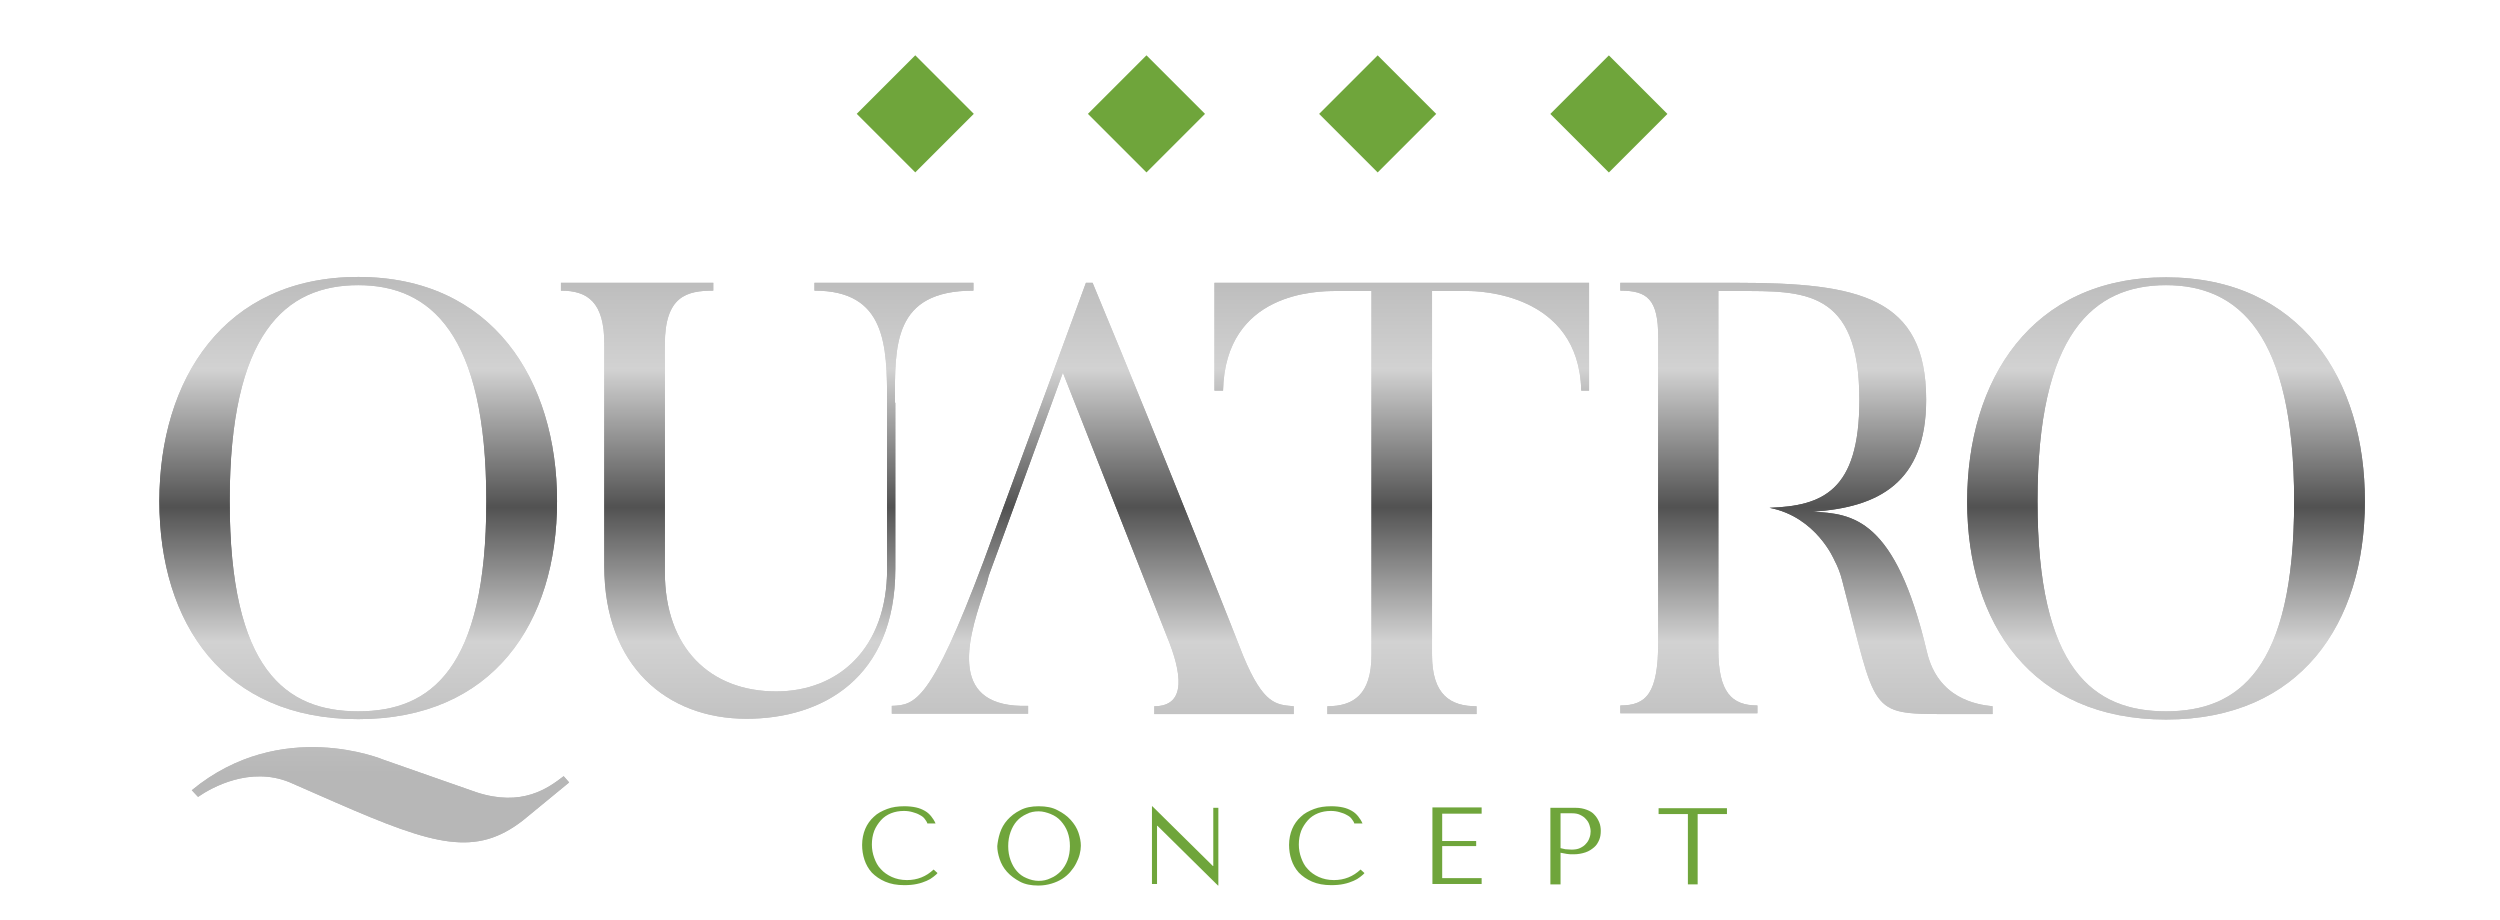 <?xml version="1.0" encoding="utf-8"?>
<!-- Generator: Adobe Illustrator 21.0.0, SVG Export Plug-In . SVG Version: 6.00 Build 0)  -->
<svg version="1.1" id="Layer_1" xmlns="http://www.w3.org/2000/svg" xmlns:xlink="http://www.w3.org/1999/xlink" x="0px" y="0px"
	 viewBox="0 0 640 235.4" style="enable-background:new 0 0 640 235.4;" xml:space="preserve">
<style type="text/css">
	.st0{fill:url(#XMLID_2_);}
	.st1{fill:url(#XMLID_3_);}
	.st2{fill:url(#XMLID_4_);}
	.st3{fill:url(#XMLID_5_);}
	.st4{fill:url(#XMLID_6_);}
	.st5{fill:url(#XMLID_7_);}
	.st6{fill:url(#XMLID_8_);}
	.st7{fill:url(#XMLID_9_);}
	.st8{fill:url(#XMLID_10_);}
	.st9{fill:url(#XMLID_11_);}
	.st10{fill:url(#XMLID_12_);}
	.st11{fill:url(#XMLID_13_);}
	.st12{fill:url(#XMLID_14_);}
	.st13{fill:url(#XMLID_16_);}
	.st14{fill:#6FA53B;}
</style>
<g id="XMLID_15_">
	<g id="XMLID_2473_">
		<g id="XMLID_2496_">
			<linearGradient id="XMLID_2_" gradientUnits="userSpaceOnUse" x1="97.494" y1="202.724" x2="97.494" y2="65.67">
				<stop  offset="3.465347e-02" style="stop-color:#B7B7B7"/>
				<stop  offset="0.28" style="stop-color:#D2D2D2"/>
				<stop  offset="0.532" style="stop-color:#525252"/>
				<stop  offset="0.79" style="stop-color:#D2D2D2"/>
				<stop  offset="1" style="stop-color:#B7B7B7"/>
			</linearGradient>
			<path id="XMLID_2507_" class="st0" d="M121.9,202.8l-23.7-8.3c0,0-26.2-11.1-49.1,7.8l1.6,1.7c3.6-2.5,13.3-7.8,23.3-3.8
				l12.1,5.3c25.2,11,35.7,13.9,47.8,4.5l11.8-9.7l-1.4-1.6C140.4,201.7,133.7,206.7,121.9,202.8z"/>
			<linearGradient id="XMLID_3_" gradientUnits="userSpaceOnUse" x1="91.695" y1="202.724" x2="91.695" y2="65.67">
				<stop  offset="3.465347e-02" style="stop-color:#B7B7B7"/>
				<stop  offset="0.28" style="stop-color:#D2D2D2"/>
				<stop  offset="0.532" style="stop-color:#525252"/>
				<stop  offset="0.79" style="stop-color:#D2D2D2"/>
				<stop  offset="1" style="stop-color:#B7B7B7"/>
			</linearGradient>
			<path id="XMLID_2504_" class="st1" d="M91.7,184.1c34.5,0,50.9-24.6,50.9-55.8c0-31-16.5-57.4-50.9-57.4s-50.9,26.3-50.9,57.4
				C40.8,159.5,57.2,184.1,91.7,184.1z M91.7,73c18.5,0,32.8,12.4,32.8,55.3c0,43.1-14.3,53.8-32.8,53.8
				c-18.6,0-32.9-10.7-32.9-53.8C58.8,85.4,73,73,91.7,73z"/>
			<linearGradient id="XMLID_4_" gradientUnits="userSpaceOnUse" x1="196.339" y1="202.724" x2="196.339" y2="65.67">
				<stop  offset="3.465347e-02" style="stop-color:#B7B7B7"/>
				<stop  offset="0.28" style="stop-color:#D2D2D2"/>
				<stop  offset="0.532" style="stop-color:#525252"/>
				<stop  offset="0.79" style="stop-color:#D2D2D2"/>
				<stop  offset="1" style="stop-color:#B7B7B7"/>
			</linearGradient>
			<path id="XMLID_2503_" class="st2" d="M229.1,103.1c0-14.7-0.5-28.7,20.1-28.7v-2h-40.7v2c18.3,0,18.6,13.9,18.6,28.7v42.6
				c0,20.2-12.4,31.3-28.4,31.3c-16.9,0-28.5-11.1-28.5-30.6V88.2c0-12.4,5.6-13.8,12.4-13.8v-2h-39v2c6.9,0,11.1,3,11.1,13.6v57
				c0,25.5,16,39,36.4,39c19.3,0,38.1-10.3,38.1-38.4V103.1z"/>
			<linearGradient id="XMLID_5_" gradientUnits="userSpaceOnUse" x1="279.799" y1="202.724" x2="279.799" y2="65.67">
				<stop  offset="3.465347e-02" style="stop-color:#B7B7B7"/>
				<stop  offset="0.28" style="stop-color:#D2D2D2"/>
				<stop  offset="0.532" style="stop-color:#525252"/>
				<stop  offset="0.79" style="stop-color:#D2D2D2"/>
				<stop  offset="1" style="stop-color:#B7B7B7"/>
			</linearGradient>
			<path id="XMLID_2502_" class="st3" d="M318.3,168c0,0-19.4-49.5-38.6-95.6h-1.7l-26.2,71.3c-13.6,36.2-17.6,36.8-23.5,37v2h34.9
				v-2c-20.1,0.6-15.8-16-11.6-28.4l0,0l0,0c0.3-1,0.7-2,1-2.9l0.5-2l4-10.9h0l15-41.1l20.5,52h0l6.2,15.7
				c3.6,8.8,5.2,17.7-3.3,17.7v2h35.7v-2C326.8,180.4,323.5,180.5,318.3,168z"/>
			<linearGradient id="XMLID_6_" gradientUnits="userSpaceOnUse" x1="359.019" y1="202.724" x2="359.019" y2="65.67">
				<stop  offset="3.465347e-02" style="stop-color:#B7B7B7"/>
				<stop  offset="0.28" style="stop-color:#D2D2D2"/>
				<stop  offset="0.532" style="stop-color:#525252"/>
				<stop  offset="0.79" style="stop-color:#D2D2D2"/>
				<stop  offset="1" style="stop-color:#B7B7B7"/>
			</linearGradient>
			<path id="XMLID_2501_" class="st4" d="M311.1,100h2c0.6-25.2,24-25.5,28.8-25.5h9.2v93.1c0,10.3-4.7,13.2-11.3,13.2v2h38.2v-2
				c-6.6,0-11.4-2.8-11.4-13.2V74.5h9.2c2.2,0,28.4,0.3,29,25.5h2V72.4h-95.9V100z"/>
			<linearGradient id="XMLID_7_" gradientUnits="userSpaceOnUse" x1="462.445" y1="202.724" x2="462.445" y2="65.67">
				<stop  offset="3.465347e-02" style="stop-color:#B7B7B7"/>
				<stop  offset="0.28" style="stop-color:#D2D2D2"/>
				<stop  offset="0.532" style="stop-color:#525252"/>
				<stop  offset="0.79" style="stop-color:#D2D2D2"/>
				<stop  offset="1" style="stop-color:#B7B7B7"/>
			</linearGradient>
			<path id="XMLID_2500_" class="st5" d="M493.3,166.9c-8.1-34.3-19-35.4-29.3-35.9c16.9-1.1,29.1-7.4,29.1-28.7
				c0-26.2-17.2-29.9-48.4-29.9h-29.9v2c6.9,0,9.7,2.2,9.7,11.9v78c0,13.2-3,16.3-9.7,16.3v2h35.1v-2c-6.6,0-10-3.4-10-14.3v-23
				v-11.3v-2v-8.8V74.5h4.9c16.8,0,31.2-0.6,31.2,27.9c0,23.4-9.5,27.1-23,27.6c12,2.3,16.6,13.4,16.6,13.4h0c0.8,1.5,1.5,3.2,2,5.2
				c8.9,34,6.6,34.2,26.6,34.2h11.9v-2C506,180.4,496.1,178.8,493.3,166.9z"/>
			<linearGradient id="XMLID_8_" gradientUnits="userSpaceOnUse" x1="554.542" y1="202.724" x2="554.542" y2="65.67">
				<stop  offset="3.465347e-02" style="stop-color:#B7B7B7"/>
				<stop  offset="0.28" style="stop-color:#D2D2D2"/>
				<stop  offset="0.532" style="stop-color:#525252"/>
				<stop  offset="0.79" style="stop-color:#D2D2D2"/>
				<stop  offset="1" style="stop-color:#B7B7B7"/>
			</linearGradient>
			<path id="XMLID_2497_" class="st6" d="M554.5,71c-34.5,0-50.9,26.3-50.9,57.4c0,31.2,16.5,55.8,50.9,55.8
				c34.5,0,50.9-24.6,50.9-55.8C605.5,97.3,589,71,554.5,71z M554.5,182.1c-18.6,0-32.9-10.7-32.9-53.8c0-42.9,14.3-55.3,32.9-55.3
				c18.5,0,32.8,12.4,32.8,55.3C587.3,171.5,573,182.1,554.5,182.1z"/>
		</g>
		<g id="XMLID_2480_">
			<linearGradient id="XMLID_9_" gradientUnits="userSpaceOnUse" x1="97.494" y1="202.724" x2="97.494" y2="65.67">
				<stop  offset="3.465347e-02" style="stop-color:#B7B7B7"/>
				<stop  offset="0.28" style="stop-color:#D2D2D2"/>
				<stop  offset="0.532" style="stop-color:#525252"/>
				<stop  offset="0.79" style="stop-color:#D2D2D2"/>
				<stop  offset="1" style="stop-color:#B7B7B7"/>
			</linearGradient>
			<path id="XMLID_2495_" class="st7" d="M121.9,202.8l-23.7-8.3c0,0-26.2-11.1-49.1,7.8l1.6,1.7c3.6-2.5,13.3-7.8,23.3-3.8
				l12.1,5.3c25.2,11,35.7,13.9,47.8,4.5l11.8-9.7l-1.4-1.6C140.4,201.7,133.7,206.7,121.9,202.8z"/>
			<linearGradient id="XMLID_10_" gradientUnits="userSpaceOnUse" x1="91.695" y1="202.724" x2="91.695" y2="65.67">
				<stop  offset="3.465347e-02" style="stop-color:#B7B7B7"/>
				<stop  offset="0.28" style="stop-color:#D2D2D2"/>
				<stop  offset="0.532" style="stop-color:#525252"/>
				<stop  offset="0.79" style="stop-color:#D2D2D2"/>
				<stop  offset="1" style="stop-color:#B7B7B7"/>
			</linearGradient>
			<path id="XMLID_2492_" class="st8" d="M91.7,184.1c34.5,0,50.9-24.6,50.9-55.8c0-31-16.5-57.4-50.9-57.4s-50.9,26.3-50.9,57.4
				C40.8,159.5,57.2,184.1,91.7,184.1z M91.7,73c18.5,0,32.8,12.4,32.8,55.3c0,43.1-14.3,53.8-32.8,53.8
				c-18.6,0-32.9-10.7-32.9-53.8C58.8,85.4,73,73,91.7,73z"/>
			<linearGradient id="XMLID_11_" gradientUnits="userSpaceOnUse" x1="196.339" y1="202.724" x2="196.339" y2="65.67">
				<stop  offset="3.465347e-02" style="stop-color:#B7B7B7"/>
				<stop  offset="0.28" style="stop-color:#D2D2D2"/>
				<stop  offset="0.532" style="stop-color:#525252"/>
				<stop  offset="0.79" style="stop-color:#D2D2D2"/>
				<stop  offset="1" style="stop-color:#B7B7B7"/>
			</linearGradient>
			<path id="XMLID_2491_" class="st9" d="M229.1,103.1c0-14.7-0.5-28.7,20.1-28.7v-2h-40.7v2c18.3,0,18.6,13.9,18.6,28.7v42.6
				c0,20.2-12.4,31.3-28.4,31.3c-16.9,0-28.5-11.1-28.5-30.6V88.2c0-12.4,5.6-13.8,12.4-13.8v-2h-39v2c6.9,0,11.1,3,11.1,13.6v57
				c0,25.5,16,39,36.4,39c19.3,0,38.1-10.3,38.1-38.4V103.1z"/>
			<linearGradient id="XMLID_12_" gradientUnits="userSpaceOnUse" x1="279.799" y1="202.724" x2="279.799" y2="65.67">
				<stop  offset="3.465347e-02" style="stop-color:#B7B7B7"/>
				<stop  offset="0.28" style="stop-color:#D2D2D2"/>
				<stop  offset="0.532" style="stop-color:#525252"/>
				<stop  offset="0.79" style="stop-color:#D2D2D2"/>
				<stop  offset="1" style="stop-color:#B7B7B7"/>
			</linearGradient>
			<path id="XMLID_2490_" class="st10" d="M318.3,168c0,0-19.4-49.5-38.6-95.6h-1.7l-26.2,71.3c-13.6,36.2-17.6,36.8-23.5,37v2h34.9
				v-2c-20.1,0.6-15.8-16-11.6-28.4l0,0l0,0c0.3-1,0.7-2,1-2.9l0.5-2l4-10.9h0l15-41.1l20.5,52h0l6.2,15.7
				c3.6,8.8,5.2,17.7-3.3,17.7v2h35.7v-2C326.8,180.4,323.5,180.5,318.3,168z"/>
			<linearGradient id="XMLID_13_" gradientUnits="userSpaceOnUse" x1="359.019" y1="202.724" x2="359.019" y2="65.67">
				<stop  offset="3.465347e-02" style="stop-color:#B7B7B7"/>
				<stop  offset="0.28" style="stop-color:#D2D2D2"/>
				<stop  offset="0.532" style="stop-color:#525252"/>
				<stop  offset="0.79" style="stop-color:#D2D2D2"/>
				<stop  offset="1" style="stop-color:#B7B7B7"/>
			</linearGradient>
			<path id="XMLID_2489_" class="st11" d="M311.1,100h2c0.6-25.2,24-25.5,28.8-25.5h9.2v93.1c0,10.3-4.7,13.2-11.3,13.2v2h38.2v-2
				c-6.6,0-11.4-2.8-11.4-13.2V74.5h9.2c2.2,0,28.4,0.3,29,25.5h2V72.4h-95.9V100z"/>
			<linearGradient id="XMLID_14_" gradientUnits="userSpaceOnUse" x1="462.445" y1="202.724" x2="462.445" y2="65.67">
				<stop  offset="3.465347e-02" style="stop-color:#B7B7B7"/>
				<stop  offset="0.28" style="stop-color:#D2D2D2"/>
				<stop  offset="0.532" style="stop-color:#525252"/>
				<stop  offset="0.79" style="stop-color:#D2D2D2"/>
				<stop  offset="1" style="stop-color:#B7B7B7"/>
			</linearGradient>
			<path id="XMLID_2484_" class="st12" d="M493.3,166.9c-8.1-34.3-19-35.4-29.3-35.9c16.9-1.1,29.1-7.4,29.1-28.7
				c0-26.2-17.2-29.9-48.4-29.9h-29.9v2c6.9,0,9.7,2.2,9.7,11.9v78c0,13.2-3,16.3-9.7,16.3v2h35.1v-2c-6.6,0-10-3.4-10-14.3v-23
				v-11.3v-2v-8.8V74.5h4.9c16.8,0,31.2-0.6,31.2,27.9c0,23.4-9.5,27.1-23,27.6c12,2.3,16.6,13.4,16.6,13.4h0c0.8,1.5,1.5,3.2,2,5.2
				c8.9,34,6.6,34.2,26.6,34.2h11.9v-2C506,180.4,496.1,178.8,493.3,166.9z"/>
			<linearGradient id="XMLID_16_" gradientUnits="userSpaceOnUse" x1="554.542" y1="202.724" x2="554.542" y2="65.67">
				<stop  offset="3.465347e-02" style="stop-color:#B7B7B7"/>
				<stop  offset="0.28" style="stop-color:#D2D2D2"/>
				<stop  offset="0.532" style="stop-color:#525252"/>
				<stop  offset="0.79" style="stop-color:#D2D2D2"/>
				<stop  offset="1" style="stop-color:#B7B7B7"/>
			</linearGradient>
			<path id="XMLID_2481_" class="st13" d="M554.5,71c-34.5,0-50.9,26.3-50.9,57.4c0,31.2,16.5,55.8,50.9,55.8
				c34.5,0,50.9-24.6,50.9-55.8C605.5,97.3,589,71,554.5,71z M554.5,182.1c-18.6,0-32.9-10.7-32.9-53.8c0-42.9,14.3-55.3,32.9-55.3
				c18.5,0,32.8,12.4,32.8,55.3C587.3,171.5,573,182.1,554.5,182.1z"/>
		</g>
		<g id="XMLID_2474_">
			
				<rect id="XMLID_2479_" x="223.7" y="18.6" transform="matrix(0.707 0.707 -0.707 0.707 89.302 -157.15)" class="st14" width="21.2" height="21.2"/>
			
				<rect id="XMLID_2478_" x="282.9" y="18.6" transform="matrix(0.707 0.707 -0.707 0.707 106.636 -198.997)" class="st14" width="21.2" height="21.2"/>
			
				<rect id="XMLID_2477_" x="342.1" y="18.6" transform="matrix(0.707 0.707 -0.707 0.707 123.969 -240.844)" class="st14" width="21.2" height="21.2"/>
			
				<rect id="XMLID_2475_" x="401.3" y="18.6" transform="matrix(0.707 0.707 -0.707 0.707 141.303 -282.69)" class="st14" width="21.2" height="21.2"/>
		</g>
	</g>
	<g id="XMLID_1834_">
		<path id="XMLID_2470_" class="st14" d="M240,223.5c-0.2,0.3-0.6,0.6-1.1,1c-0.5,0.4-1,0.7-1.7,1c-0.7,0.3-1.5,0.6-2.5,0.8
			c-0.9,0.2-2,0.3-3.2,0.3c-1.9,0-3.5-0.3-4.9-0.9c-1.4-0.6-2.5-1.4-3.4-2.3c-0.9-1-1.5-2.1-1.9-3.3c-0.4-1.2-0.6-2.5-0.6-3.8
			c0-1.5,0.3-2.9,0.8-4.1c0.5-1.2,1.3-2.3,2.2-3.1c0.9-0.9,2.1-1.5,3.4-2c1.3-0.5,2.8-0.7,4.4-0.7c1.1,0,2.1,0.1,3,0.3
			c0.9,0.2,1.6,0.5,2.3,0.9c0.7,0.4,1.2,0.9,1.6,1.4c0.4,0.5,0.8,1.1,1.1,1.8h-2.1c-0.1-0.4-0.4-0.8-0.7-1.2c-0.3-0.4-0.7-0.7-1.3-1
			c-0.5-0.3-1.1-0.5-1.8-0.7s-1.4-0.3-2.2-0.3c-1.2,0-2.3,0.2-3.3,0.6c-1,0.4-1.9,1-2.6,1.8c-0.7,0.8-1.3,1.7-1.7,2.7
			c-0.4,1.1-0.6,2.2-0.6,3.5c0,1.2,0.2,2.3,0.6,3.4c0.4,1.1,0.9,2.1,1.7,2.9c0.7,0.8,1.7,1.5,2.8,2c1.1,0.5,2.4,0.8,3.9,0.8
			c2.6,0,4.9-0.9,6.8-2.7L240,223.5z"/>
		<path id="XMLID_2467_" class="st14" d="M256,213.2c0.4-1.2,1-2.3,1.9-3.3c0.9-1,1.9-1.8,3.3-2.5c1.3-0.7,2.9-1,4.7-1
			c1.9,0,3.5,0.3,4.8,1c1.4,0.7,2.5,1.5,3.4,2.5c0.9,1,1.6,2.1,2,3.3c0.4,1.2,0.6,2.3,0.6,3.3c0,0.7-0.1,1.4-0.3,2.2
			c-0.2,0.8-0.5,1.5-0.9,2.3c-0.4,0.8-0.9,1.5-1.5,2.2c-0.6,0.7-1.3,1.3-2.1,1.8c-0.8,0.5-1.7,0.9-2.7,1.2c-1,0.3-2.1,0.5-3.4,0.5
			c-1.8,0-3.4-0.3-4.7-1c-1.3-0.7-2.4-1.5-3.3-2.5c-0.9-1-1.5-2.1-1.9-3.3c-0.4-1.2-0.6-2.3-0.6-3.3
			C255.4,215.6,255.6,214.4,256,213.2z M258.7,220.2c0.4,1.1,0.9,2,1.6,2.8c0.7,0.8,1.5,1.4,2.5,1.8c0.9,0.4,2,0.7,3.1,0.7
			c1.1,0,2.1-0.2,3.1-0.7c1-0.4,1.8-1,2.6-1.8c0.7-0.8,1.3-1.7,1.7-2.8c0.4-1.1,0.6-2.3,0.6-3.6c0-1.3-0.2-2.5-0.6-3.6
			c-0.4-1.1-1-2-1.7-2.8c-0.7-0.8-1.6-1.4-2.6-1.8c-1-0.4-2-0.7-3.1-0.7c-1.1,0-2.2,0.2-3.1,0.7c-0.9,0.4-1.8,1-2.5,1.8
			c-0.7,0.8-1.2,1.7-1.6,2.8c-0.4,1.1-0.6,2.3-0.6,3.6C258.1,217.9,258.3,219.1,258.7,220.2z"/>
		<path id="XMLID_2464_" class="st14" d="M311.9,206.8v19.9h-0.1l-15.5-15.3h-0.1v14.9h-1.3v-19.9h0.1l15.5,15.3h0.1v-14.9H311.9z"
			/>
		<path id="XMLID_2413_" class="st14" d="M349.3,223.5c-0.2,0.3-0.6,0.6-1.1,1c-0.5,0.4-1,0.7-1.7,1c-0.7,0.3-1.5,0.6-2.5,0.8
			c-0.9,0.2-2,0.3-3.2,0.3c-1.9,0-3.5-0.3-4.9-0.9c-1.4-0.6-2.5-1.4-3.4-2.3c-0.9-1-1.5-2.1-1.9-3.3c-0.4-1.2-0.6-2.5-0.6-3.8
			c0-1.5,0.3-2.9,0.8-4.1c0.5-1.2,1.3-2.3,2.2-3.1c0.9-0.9,2.1-1.5,3.4-2c1.3-0.5,2.8-0.7,4.4-0.7c1.1,0,2.1,0.1,3,0.3
			c0.9,0.2,1.6,0.5,2.3,0.9c0.7,0.4,1.2,0.9,1.6,1.4c0.4,0.5,0.8,1.1,1.1,1.8h-2.1c-0.1-0.4-0.4-0.8-0.7-1.2c-0.3-0.4-0.7-0.7-1.3-1
			c-0.5-0.3-1.1-0.5-1.8-0.7c-0.7-0.2-1.4-0.3-2.2-0.3c-1.2,0-2.3,0.2-3.3,0.6c-1,0.4-1.9,1-2.6,1.8c-0.7,0.8-1.3,1.7-1.7,2.7
			c-0.4,1.1-0.6,2.2-0.6,3.5c0,1.2,0.2,2.3,0.6,3.4c0.4,1.1,0.9,2.1,1.7,2.9c0.7,0.8,1.7,1.5,2.8,2c1.1,0.5,2.4,0.8,3.9,0.8
			c2.6,0,4.9-0.9,6.8-2.7L349.3,223.5z"/>
		<path id="XMLID_2404_" class="st14" d="M379.3,206.8v1.5h-10.1v7h8.7v1.3h-8.7v8.2h10.1v1.5h-12.6v-19.6H379.3z"/>
		<path id="XMLID_2355_" class="st14" d="M399.4,226.4h-2.5v-19.6h6.5c1.1,0,2,0.2,2.8,0.5c0.8,0.3,1.5,0.7,2,1.3
			c0.5,0.5,0.9,1.2,1.2,1.9c0.3,0.7,0.4,1.5,0.4,2.2c0,0.8-0.1,1.6-0.4,2.3c-0.3,0.7-0.7,1.4-1.3,1.9c-0.6,0.5-1.3,1-2.2,1.3
			c-0.9,0.3-1.9,0.5-3,0.5c-0.7,0-1.3,0-1.8-0.1c-0.6-0.1-1.1-0.2-1.6-0.3V226.4z M399.4,217.1c0.4,0.1,0.8,0.2,1.3,0.3
			c0.5,0,1,0.1,1.6,0.1c0.8,0,1.6-0.1,2.2-0.4c0.6-0.3,1.1-0.6,1.5-1.1c0.4-0.4,0.7-0.9,0.9-1.5c0.2-0.5,0.3-1.1,0.3-1.6
			c0-0.6-0.1-1.1-0.3-1.7c-0.2-0.6-0.5-1.1-0.9-1.5c-0.4-0.5-0.9-0.8-1.5-1.1c-0.6-0.3-1.3-0.4-2.1-0.4h-2.9V217.1z"/>
		<path id="XMLID_2194_" class="st14" d="M432.1,226.4v-18h-7.5v-1.5h17.5v1.5h-7.5v18H432.1z"/>
	</g>
</g>
</svg>
